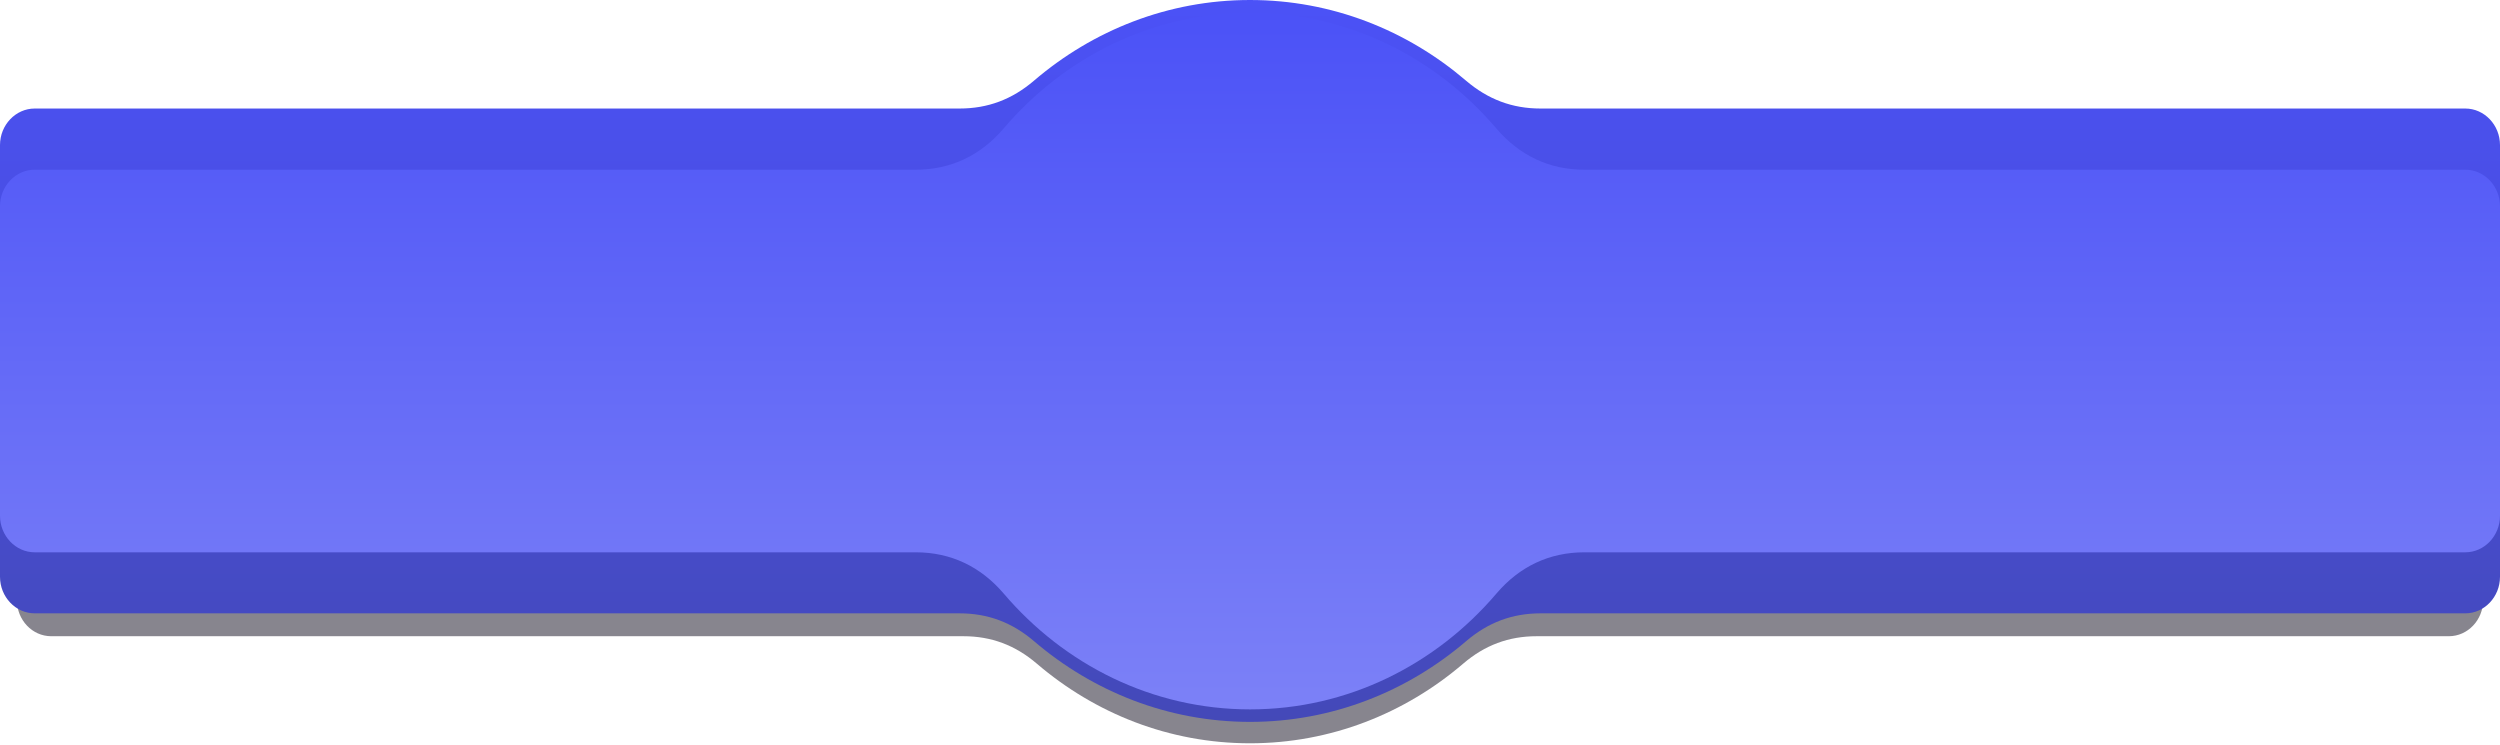 <svg width="332" height="99" viewBox="0 0 332 99" fill="none" xmlns="http://www.w3.org/2000/svg">
<path opacity="0.5" fill-rule="evenodd" clip-rule="evenodd" d="M6.797 18.363H127.949C131.647 18.363 134.829 17.179 137.706 14.713C145.434 8.104 155.284 4.144 166.009 4.144C176.735 4.144 186.584 8.104 194.312 14.713C197.18 17.169 200.362 18.363 204.069 18.363H325.212C327.721 18.363 329.759 20.518 329.759 23.148V79.705C329.759 82.345 327.712 84.49 325.212 84.49H204.06C200.362 84.49 197.18 85.674 194.303 88.139C186.575 94.749 176.725 98.709 166 98.709C155.274 98.709 145.425 94.749 137.697 88.139C134.829 85.683 131.647 84.49 127.94 84.49H6.797C4.288 84.49 2.25 82.335 2.25 79.705V23.158C2.25 20.518 4.297 18.363 6.797 18.363Z" fill="#110D1F"/>
<path fill-rule="evenodd" clip-rule="evenodd" d="M4.611 14.413H127.423C131.177 14.413 134.395 13.21 137.31 10.715C145.139 4.018 155.127 0 166 0C176.873 0 186.861 4.018 194.69 10.715C197.605 13.2 200.823 14.413 204.577 14.413H327.389C329.925 14.413 332 16.597 332 19.266V76.599C332 79.269 329.925 81.452 327.389 81.452H204.586C200.832 81.452 197.614 82.656 194.7 85.15C186.87 91.847 176.882 95.866 166.009 95.866C155.136 95.866 145.149 91.847 137.319 85.15C134.405 82.656 131.186 81.452 127.433 81.452H4.611C2.075 81.452 0 79.269 0 76.599V19.266C0 16.597 2.075 14.413 4.611 14.413Z" fill="url(#paint0_linear_27_24661)"/>
<path fill-rule="evenodd" clip-rule="evenodd" d="M4.611 22.537H121.623C126.234 22.537 130.209 20.673 133.289 17.053C141.331 7.619 153.006 1.679 166 1.679C178.994 1.679 190.669 7.619 198.711 17.053C201.791 20.663 205.766 22.537 210.377 22.537H327.389C329.925 22.537 332 24.721 332 27.39V68.495C332 71.164 329.925 73.347 327.389 73.347H210.387C205.775 73.347 201.801 75.211 198.72 78.831C190.679 88.266 179.003 94.206 166.009 94.206C153.015 94.206 141.34 88.266 133.298 78.831C130.218 75.221 126.243 73.347 121.632 73.347H4.611C2.075 73.347 0 71.164 0 68.495V27.39C0 24.711 2.075 22.537 4.611 22.537Z" fill="url(#paint1_linear_27_24661)"/>
<defs>
<linearGradient id="paint0_linear_27_24661" x1="166.01" y1="95.869" x2="166.01" y2="-0.006" gradientUnits="userSpaceOnUse">
<stop stop-color="#4449B8"/>
<stop offset="0.956" stop-color="#4B51F4"/>
<stop offset="1" stop-color="#4B52F7"/>
</linearGradient>
<linearGradient id="paint1_linear_27_24661" x1="166.01" y1="94.208" x2="166.01" y2="1.673" gradientUnits="userSpaceOnUse">
<stop stop-color="#7C81F7"/>
<stop offset="1" stop-color="#4B52F7"/>
</linearGradient>
</defs>
</svg>
